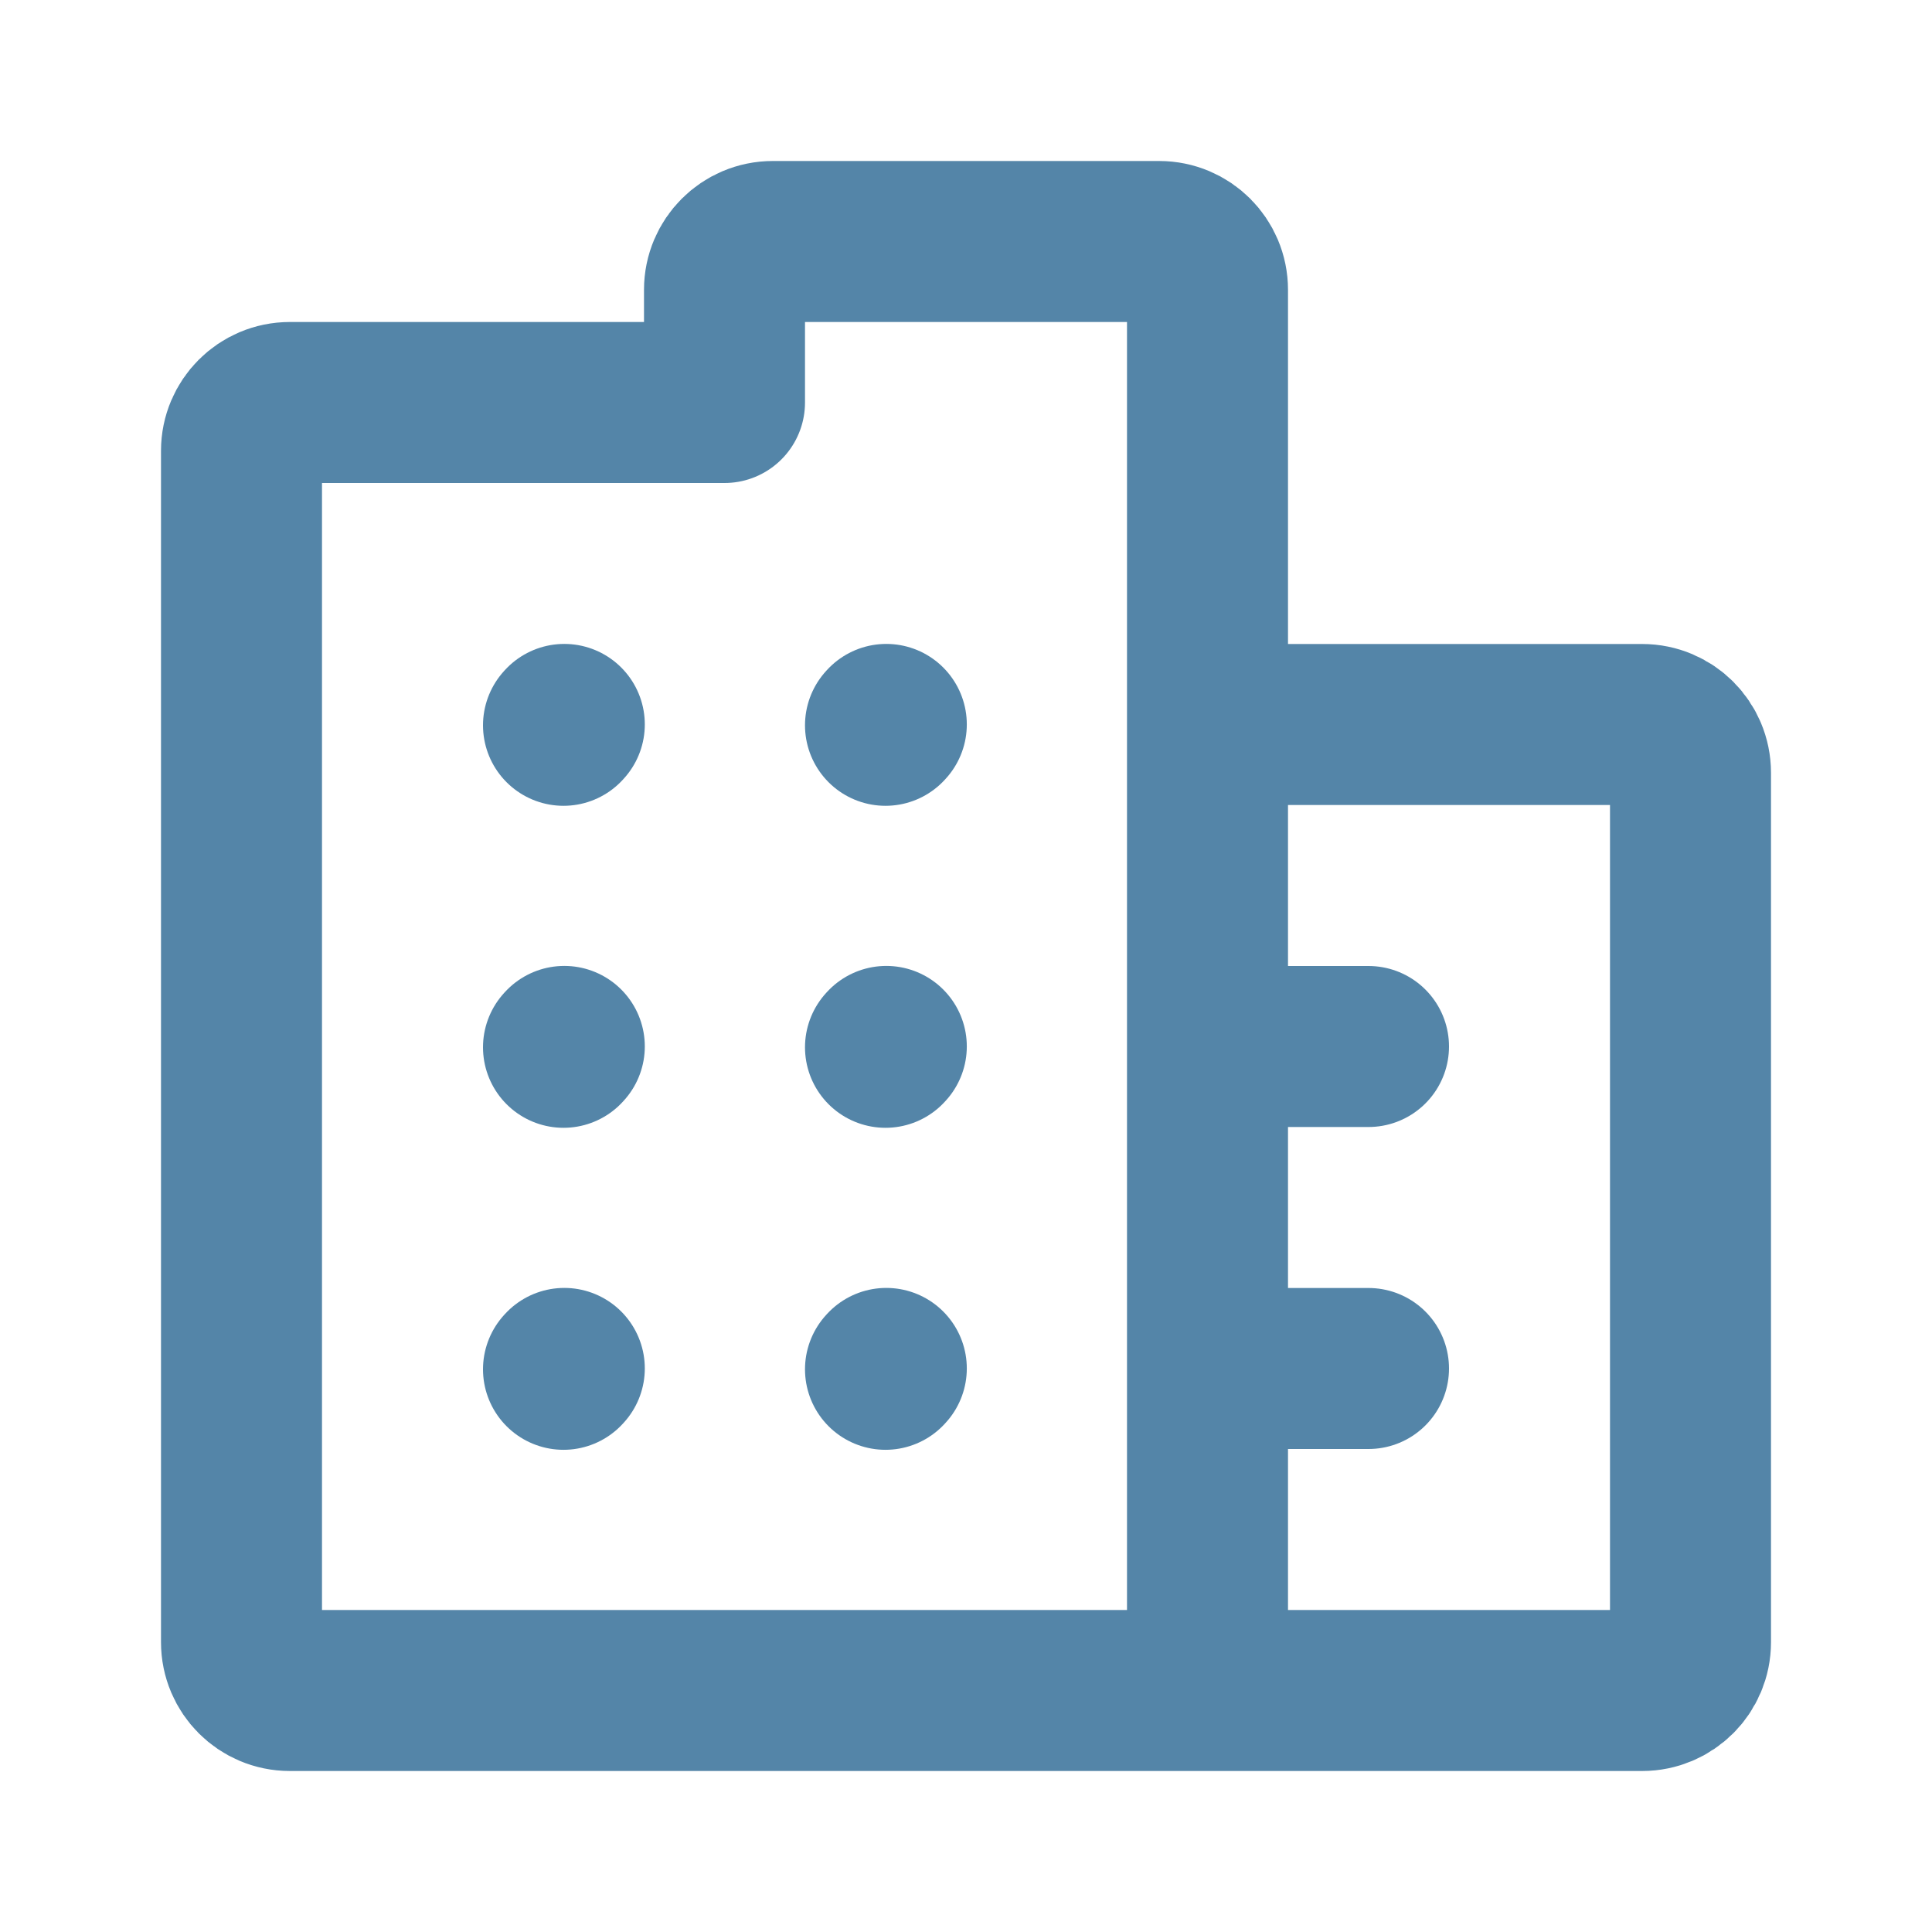<svg width="24" height="24" viewBox="0 0 24 24" fill="none" xmlns="http://www.w3.org/2000/svg">
<path d="M7 9.01L7.01 8.999" stroke="#5485A8" stroke-width="2" stroke-linecap="round" stroke-linejoin="round"/>
<path d="M11 9.01L11.01 8.999" stroke="#5485A8" stroke-width="2" stroke-linecap="round" stroke-linejoin="round"/>
<path d="M7 13.01L7.01 12.999" stroke="#5485A8" stroke-width="2" stroke-linecap="round" stroke-linejoin="round"/>
<path d="M11 13.01L11.01 12.999" stroke="#5485A8" stroke-width="2" stroke-linecap="round" stroke-linejoin="round"/>
<path d="M7 17.01L7.01 16.999" stroke="#5485A8" stroke-width="2" stroke-linecap="round" stroke-linejoin="round"/>
<path d="M11 17.01L11.01 16.999" stroke="#5485A8" stroke-width="2" stroke-linecap="round" stroke-linejoin="round"/>
<path d="M15 21H3.6C3.269 21 3 20.731 3 20.4V5.6C3 5.269 3.269 5 3.6 5H9V3.6C9 3.269 9.269 3 9.6 3H14.4C14.731 3 15 3.269 15 3.6V9M15 21H20.4C20.731 21 21 20.731 21 20.4V9.6C21 9.269 20.731 9 20.4 9H15M15 21V17M15 9V13M15 17V13M15 17H17M15 13H17" stroke="#5485A8" stroke-width="2" stroke-linecap="round" stroke-linejoin="round"/>
</svg>
